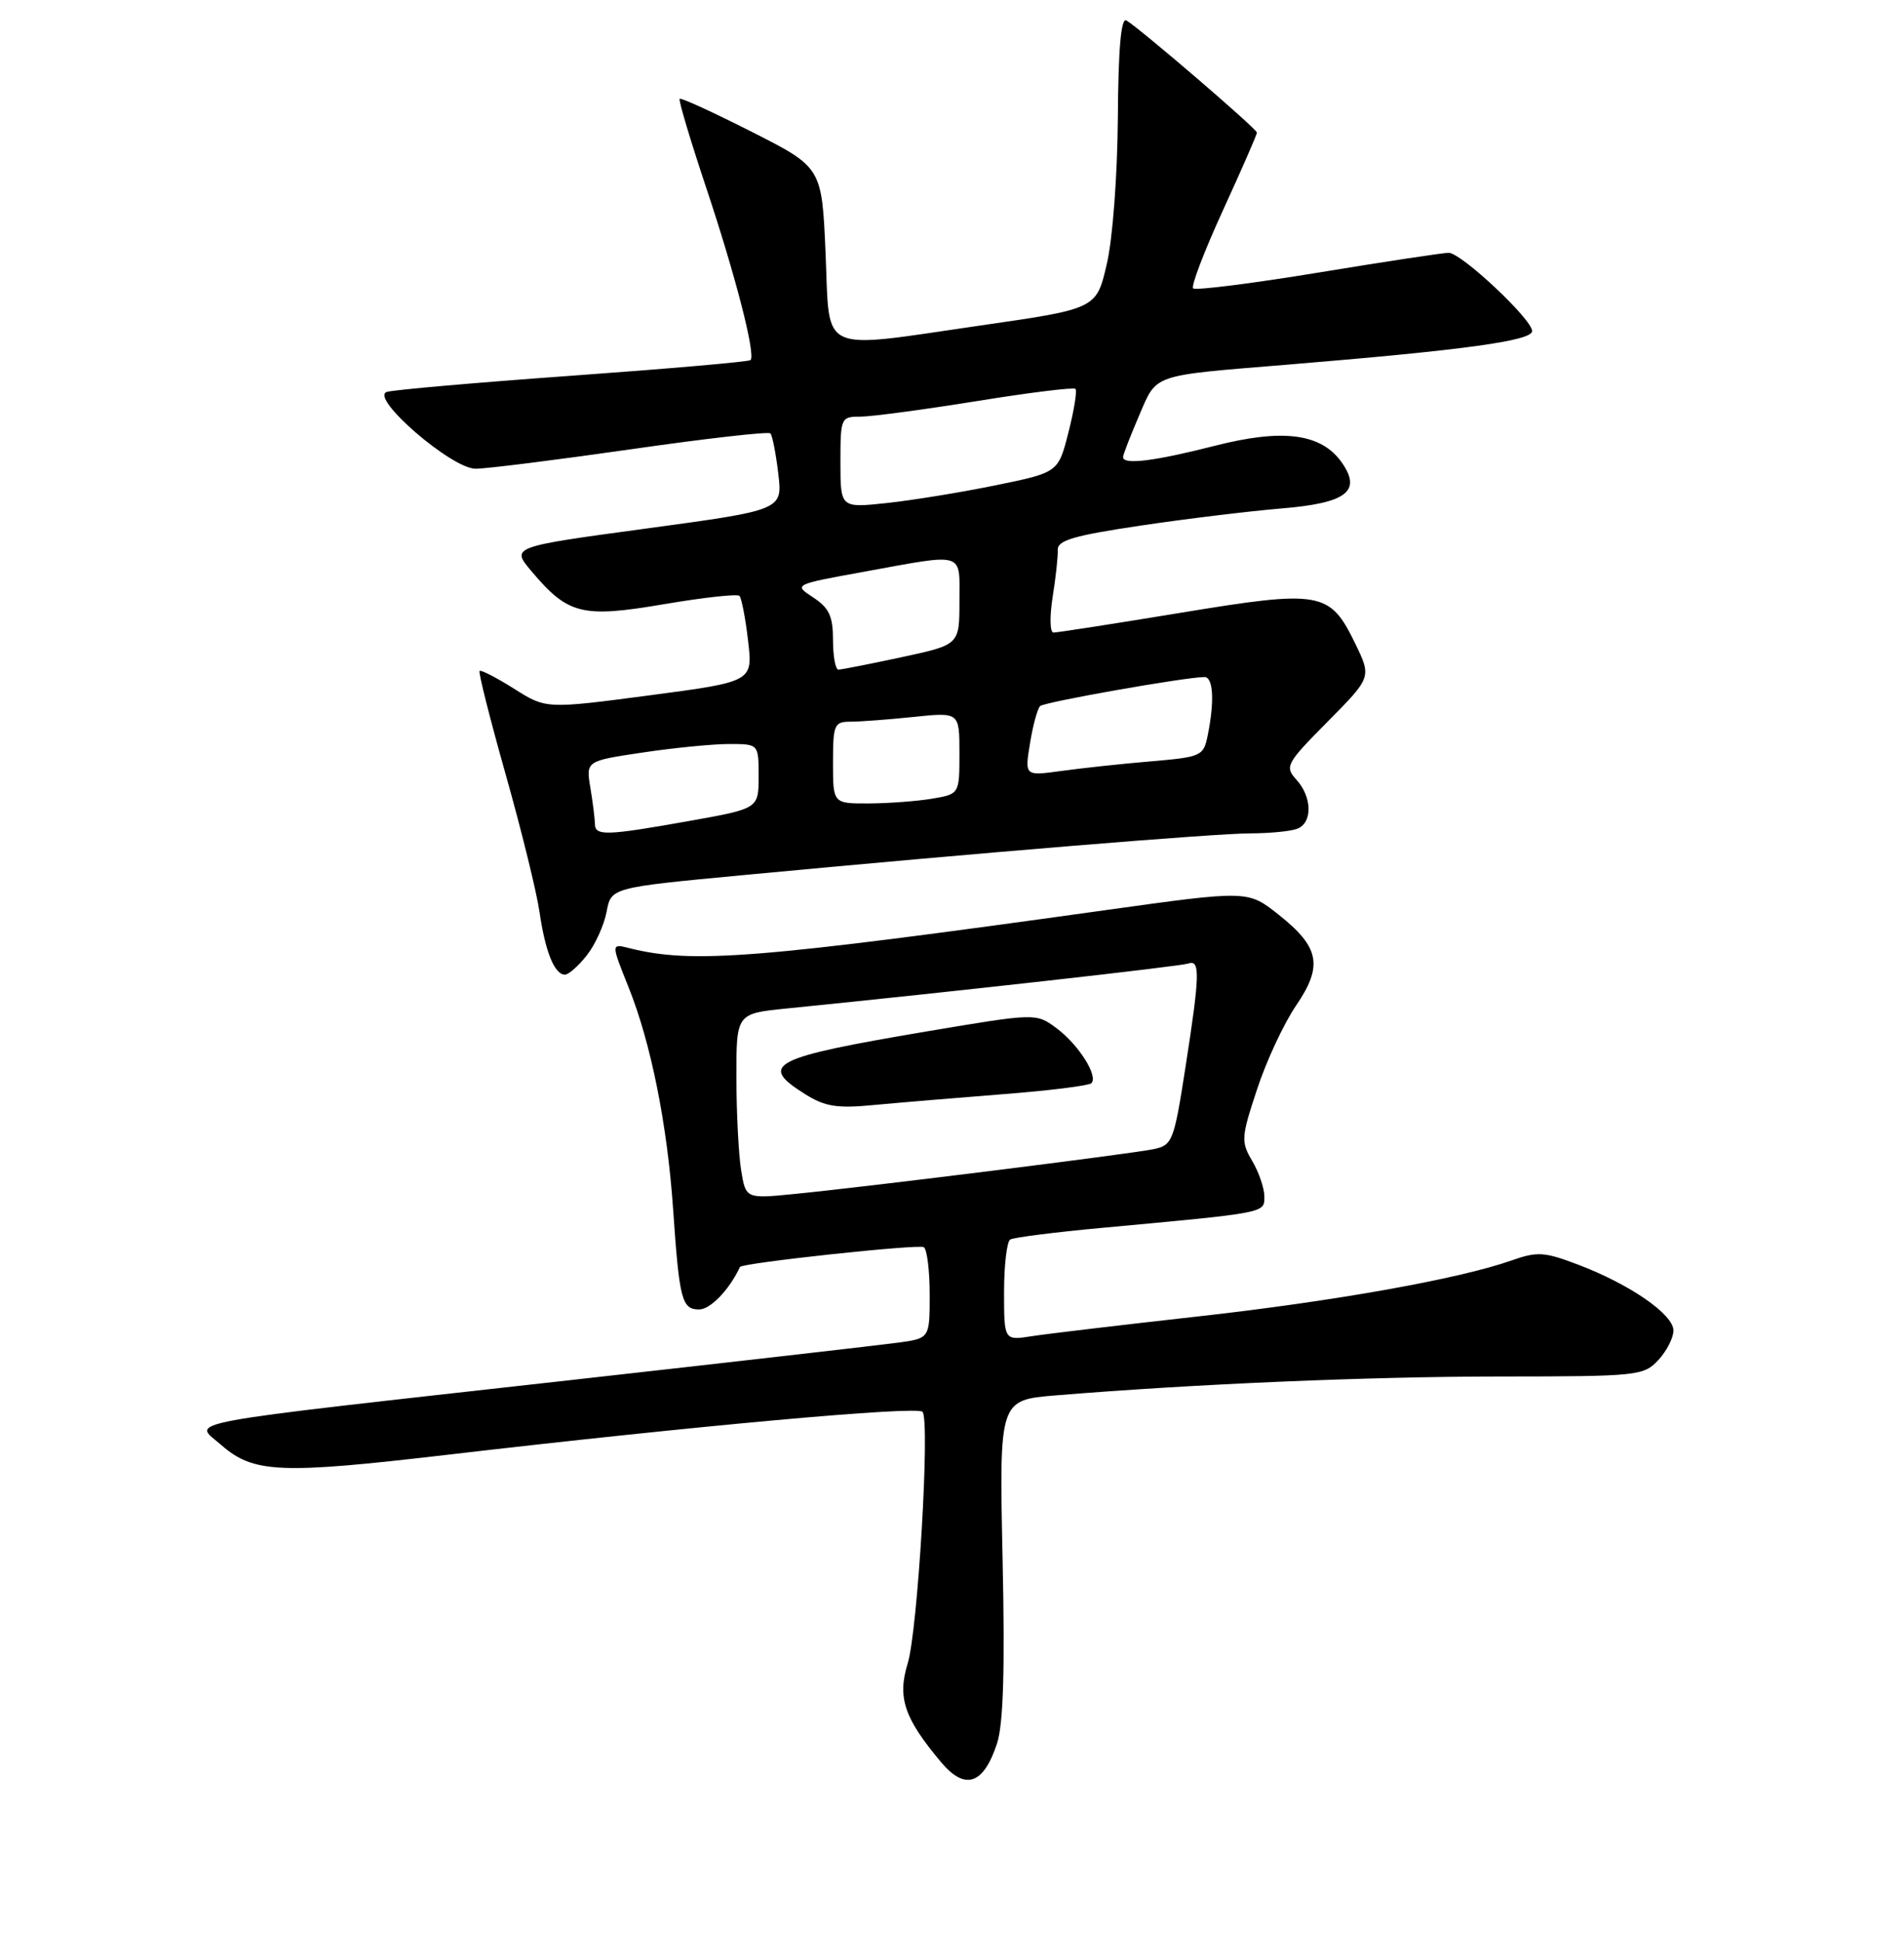 <?xml version="1.0" encoding="UTF-8" standalone="no"?>
<!DOCTYPE svg PUBLIC "-//W3C//DTD SVG 1.1//EN" "http://www.w3.org/Graphics/SVG/1.1/DTD/svg11.dtd" >
<svg xmlns="http://www.w3.org/2000/svg" xmlns:xlink="http://www.w3.org/1999/xlink" version="1.1" viewBox="0 0 256 261">
 <g >
 <path fill="currentColor"
d=" M 134.05 234.35 C 134.90 231.76 135.13 224.47 134.80 209.43 C 134.35 188.18 134.35 188.18 141.93 187.55 C 160.67 186.01 184.03 185.02 201.71 185.01 C 220.18 185.00 221.00 184.92 222.96 182.81 C 224.08 181.61 225.00 179.81 225.00 178.83 C 225.00 176.66 219.15 172.62 212.19 169.98 C 207.64 168.25 206.70 168.19 203.21 169.42 C 196.16 171.91 179.21 174.93 160.71 176.98 C 150.69 178.10 140.81 179.27 138.75 179.59 C 135.00 180.18 135.00 180.18 135.00 173.65 C 135.00 170.06 135.37 166.89 135.83 166.60 C 136.29 166.32 141.80 165.62 148.08 165.04 C 170.40 162.98 170.00 163.06 170.00 160.83 C 170.00 159.72 169.27 157.57 168.37 156.05 C 166.84 153.45 166.87 152.89 169.02 146.40 C 170.27 142.60 172.62 137.56 174.24 135.19 C 177.92 129.80 177.44 127.31 171.89 122.92 C 167.78 119.66 167.78 119.66 148.64 122.33 C 101.57 128.89 93.10 129.57 84.58 127.43 C 82.16 126.82 82.16 126.82 84.50 132.66 C 87.52 140.17 89.72 151.15 90.50 162.50 C 91.34 174.71 91.67 176.00 94.00 176.00 C 95.51 176.00 98.06 173.36 99.49 170.29 C 99.75 169.75 123.50 167.19 124.21 167.63 C 124.64 167.90 125.00 170.76 125.00 174.00 C 125.00 179.88 125.00 179.88 120.75 180.46 C 118.41 180.78 98.50 183.06 76.50 185.52 C 22.46 191.56 25.96 190.91 29.75 194.22 C 34.09 198.01 37.64 198.16 60.08 195.54 C 93.48 191.64 123.35 188.94 124.04 189.76 C 125.07 190.98 123.40 219.16 122.04 223.59 C 120.63 228.17 121.58 230.97 126.55 236.87 C 129.76 240.69 132.23 239.87 134.05 234.35 Z  M 78.90 128.40 C 80.03 126.97 81.22 124.34 81.56 122.55 C 82.17 119.30 82.17 119.30 99.83 117.63 C 131.38 114.65 163.39 112.01 168.17 112.01 C 170.74 112.00 173.55 111.73 174.42 111.39 C 176.49 110.60 176.44 107.14 174.31 104.80 C 172.71 103.02 172.91 102.65 178.52 96.98 C 184.41 91.03 184.41 91.03 182.21 86.49 C 178.80 79.47 177.60 79.26 158.76 82.36 C 149.82 83.83 142.11 85.03 141.64 85.02 C 141.16 85.01 141.12 82.86 141.53 80.25 C 141.95 77.64 142.26 74.78 142.22 73.91 C 142.16 72.63 144.39 71.98 153.32 70.65 C 159.47 69.73 168.01 68.70 172.30 68.34 C 181.03 67.62 183.12 66.04 180.42 62.18 C 177.66 58.25 172.51 57.57 163.33 59.92 C 155.20 61.99 151.00 62.51 151.00 61.44 C 151.00 61.12 151.96 58.64 153.13 55.92 C 155.59 50.20 154.63 50.53 173.00 49.02 C 196.95 47.05 206.00 45.80 206.00 44.50 C 206.00 42.92 196.50 34.01 194.79 33.98 C 194.08 33.97 186.18 35.17 177.24 36.64 C 168.30 38.11 160.73 39.06 160.42 38.76 C 160.12 38.45 161.93 33.72 164.44 28.25 C 166.95 22.77 169.00 18.08 169.00 17.82 C 169.00 17.33 153.28 3.83 151.45 2.75 C 150.73 2.32 150.36 6.51 150.30 15.81 C 150.24 23.60 149.61 32.09 148.81 35.50 C 147.42 41.50 147.42 41.50 131.96 43.73 C 109.75 46.94 111.60 47.80 111.00 34.00 C 110.50 22.50 110.50 22.50 101.10 17.73 C 95.93 15.11 91.56 13.11 91.38 13.28 C 91.21 13.46 92.81 18.81 94.93 25.17 C 98.89 37.02 101.64 47.71 100.91 48.40 C 100.68 48.62 89.93 49.56 77.00 50.49 C 64.07 51.42 52.83 52.40 52.00 52.68 C 49.67 53.45 60.71 63.00 63.94 63.00 C 65.35 63.01 74.73 61.83 84.80 60.39 C 94.86 58.94 103.31 57.98 103.58 58.25 C 103.84 58.51 104.32 60.94 104.64 63.64 C 105.23 68.55 105.23 68.55 86.96 71.03 C 68.69 73.50 68.69 73.50 71.47 76.79 C 76.38 82.61 78.26 83.08 89.26 81.21 C 94.56 80.31 99.14 79.80 99.42 80.09 C 99.70 80.37 100.23 83.08 100.58 86.11 C 101.23 91.62 101.23 91.62 87.33 93.46 C 73.42 95.29 73.42 95.29 69.12 92.57 C 66.75 91.08 64.66 90.00 64.48 90.18 C 64.30 90.36 65.88 96.62 67.99 104.09 C 70.10 111.56 72.15 119.88 72.54 122.58 C 73.32 127.94 74.56 131.00 75.96 131.00 C 76.45 131.00 77.78 129.83 78.90 128.40 Z  M 99.65 157.31 C 99.31 155.22 99.02 149.61 99.01 144.87 C 99.00 136.23 99.00 136.23 105.75 135.55 C 128.17 133.30 158.68 129.88 159.75 129.51 C 161.39 128.92 161.34 130.95 159.38 143.51 C 157.85 153.38 157.63 153.92 155.13 154.45 C 152.15 155.08 116.93 159.48 106.89 160.47 C 100.28 161.13 100.28 161.13 99.65 157.31 Z  M 134.82 147.07 C 141.05 146.59 146.41 145.92 146.74 145.59 C 147.70 144.63 145.00 140.38 142.03 138.18 C 139.29 136.16 139.29 136.16 124.54 138.64 C 103.70 142.16 101.90 143.09 108.25 147.06 C 110.93 148.74 112.55 149.00 117.50 148.52 C 120.80 148.21 128.59 147.56 134.82 147.07 Z  M 79.99 110.75 C 79.98 110.06 79.71 107.87 79.38 105.89 C 78.78 102.28 78.78 102.28 86.43 101.14 C 90.64 100.51 95.86 100.00 98.04 100.00 C 102.00 100.00 102.00 100.00 102.00 104.34 C 102.00 108.68 102.00 108.68 92.69 110.34 C 81.54 112.33 80.00 112.38 79.99 110.75 Z  M 112.00 102.50 C 112.00 97.39 112.17 97.00 114.35 97.00 C 115.65 97.00 119.47 96.71 122.85 96.36 C 129.00 95.72 129.00 95.72 129.00 101.23 C 129.00 106.74 129.00 106.74 125.25 107.36 C 123.19 107.70 119.36 107.98 116.75 107.99 C 112.00 108.00 112.00 108.00 112.00 102.50 Z  M 138.49 99.90 C 138.88 97.48 139.50 95.23 139.85 94.90 C 140.44 94.35 159.44 91.00 161.95 91.00 C 163.12 91.00 163.31 94.22 162.40 98.74 C 161.82 101.64 161.61 101.74 154.65 102.34 C 150.72 102.67 145.31 103.26 142.64 103.63 C 137.77 104.30 137.77 104.30 138.49 99.90 Z  M 112.00 86.02 C 112.00 82.82 111.48 81.71 109.35 80.31 C 106.69 78.57 106.69 78.57 116.10 76.86 C 129.93 74.34 129.00 74.06 129.00 80.83 C 129.00 86.66 129.00 86.66 121.23 88.33 C 116.95 89.25 113.13 90.00 112.73 90.00 C 112.33 90.00 112.00 88.21 112.00 86.02 Z  M 113.00 62.14 C 113.00 56.14 113.06 56.00 115.69 56.00 C 117.17 56.00 124.18 55.06 131.27 53.92 C 138.37 52.77 144.36 52.03 144.60 52.27 C 144.84 52.51 144.42 55.13 143.66 58.10 C 142.29 63.50 142.29 63.50 133.90 65.22 C 129.28 66.17 122.69 67.24 119.25 67.61 C 113.00 68.28 113.00 68.28 113.00 62.14 Z "/>
</g>
</svg>